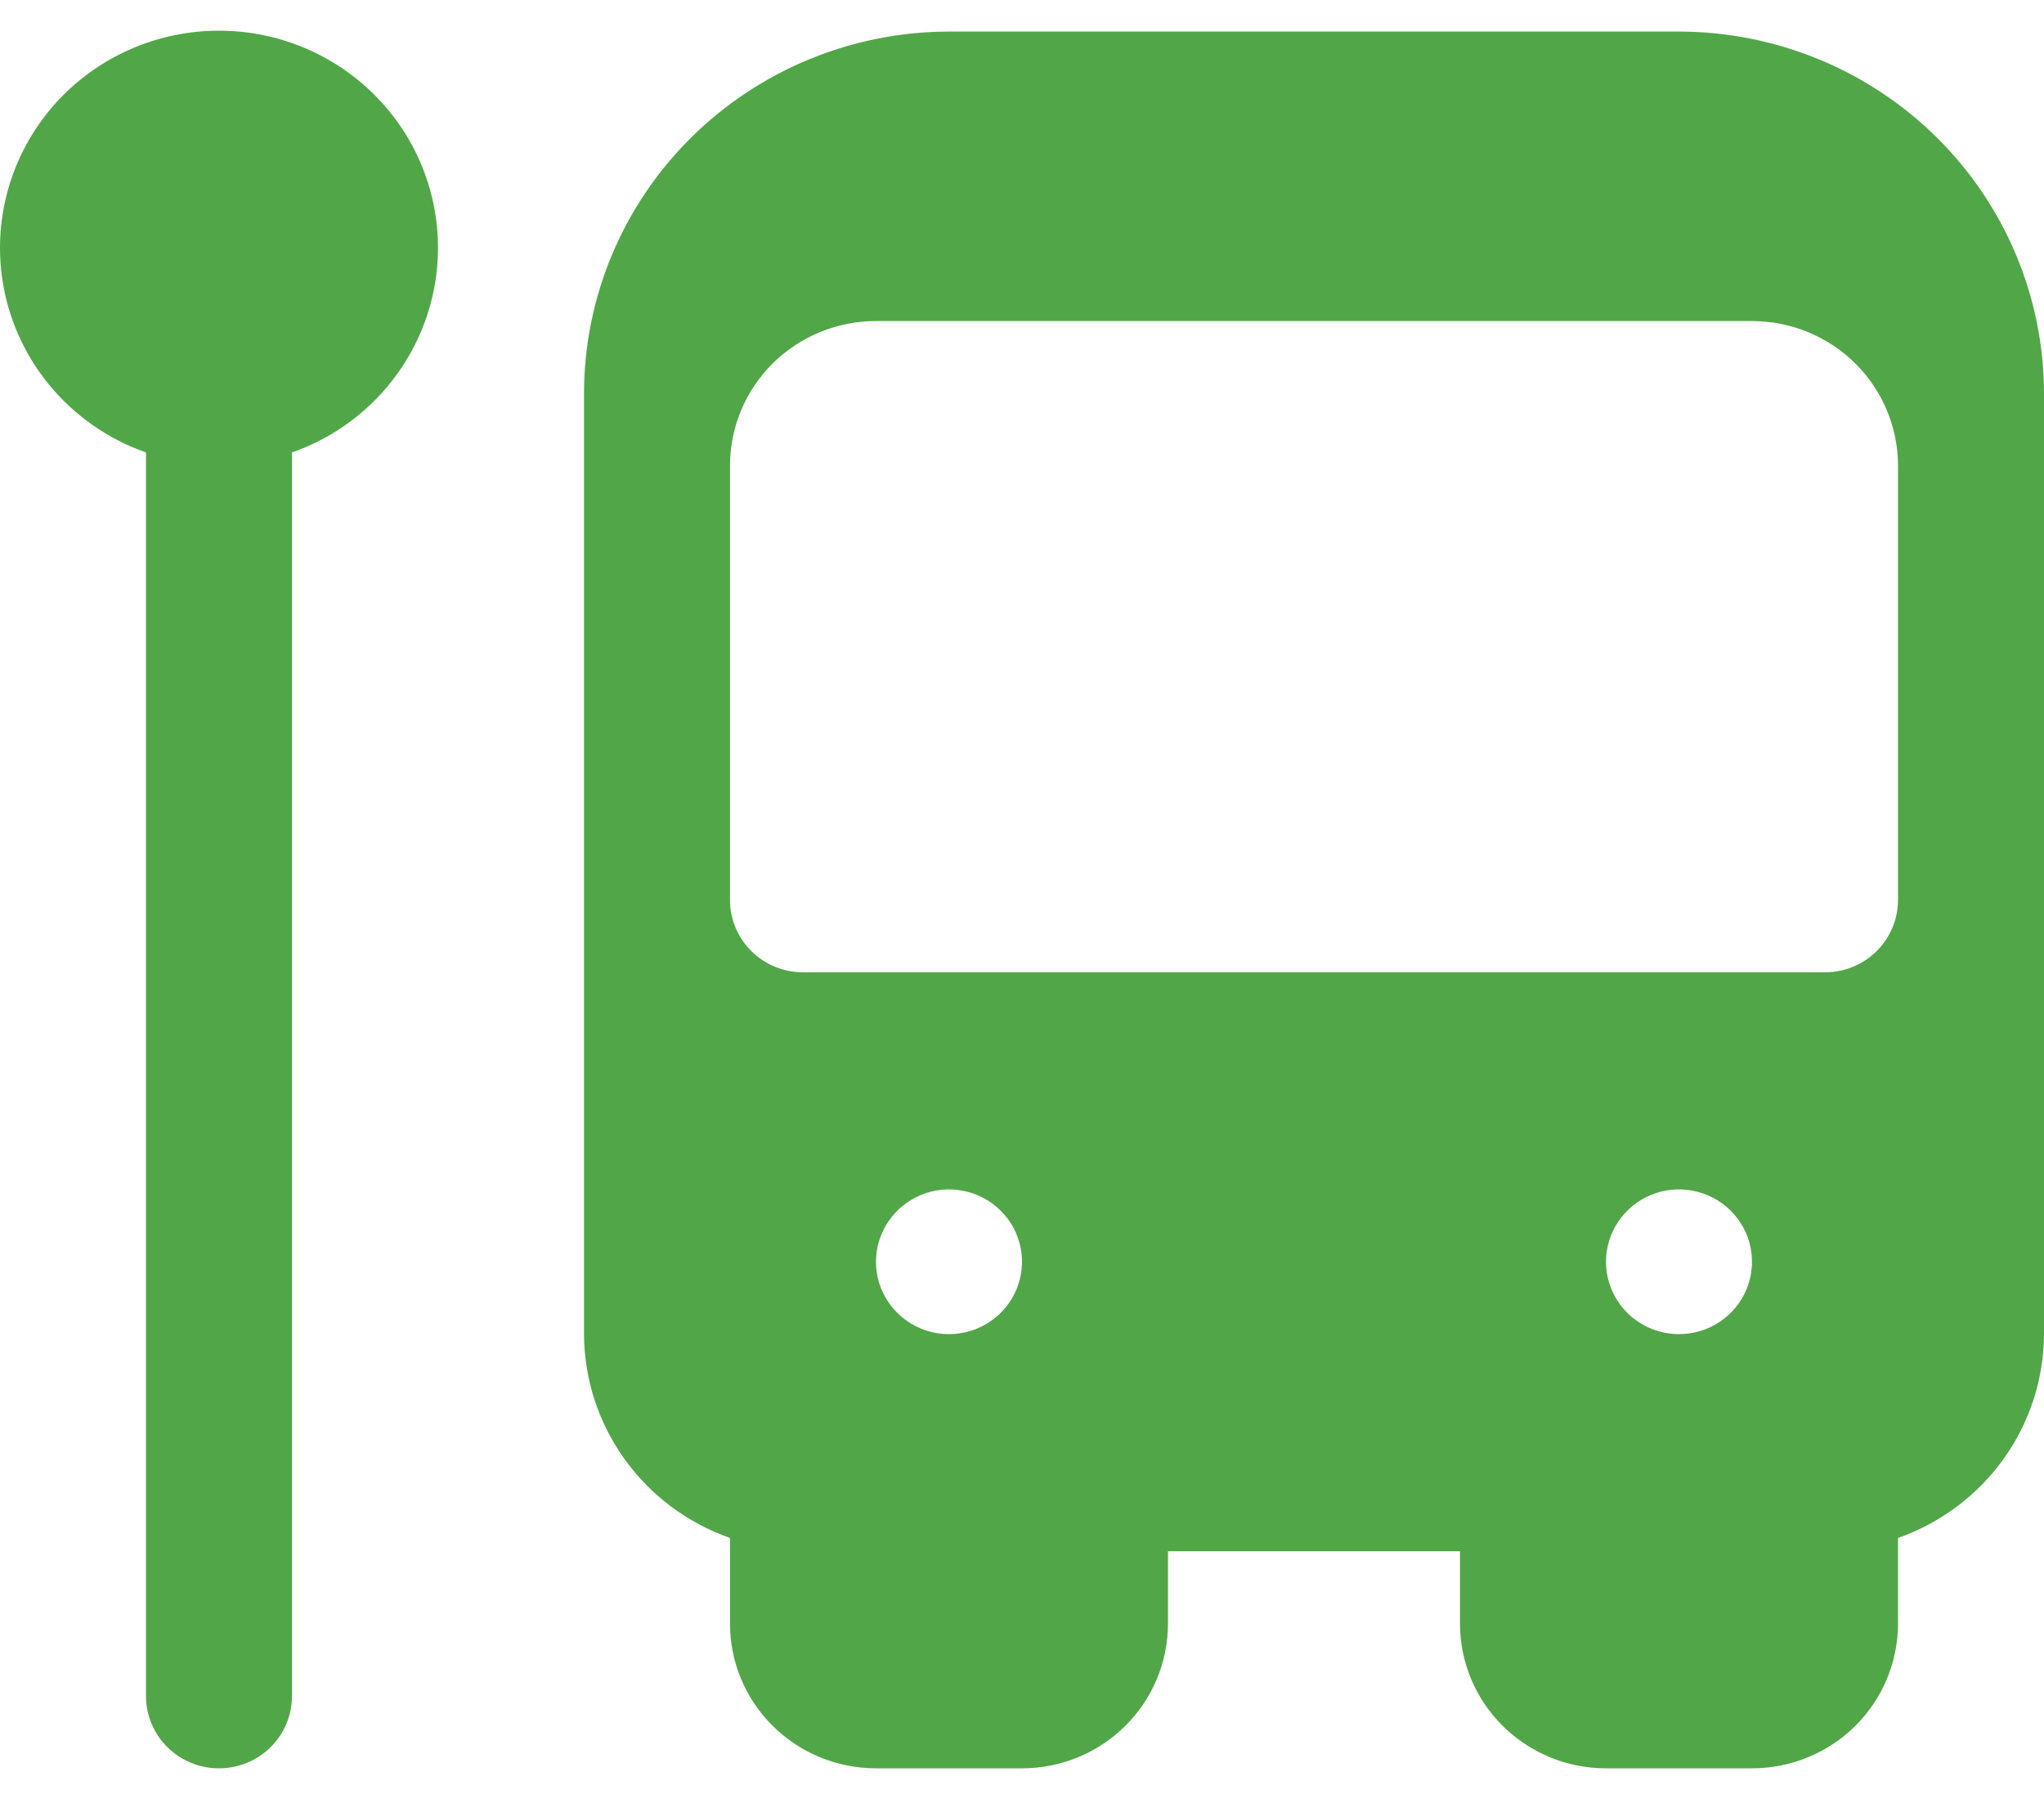 <svg width="50" height="44" viewBox="0 0 50 44" fill="none" xmlns="http://www.w3.org/2000/svg">
<path d="M10.714 6.082C10.718 5.107 10.452 4.151 9.944 3.316C9.436 2.482 8.706 1.803 7.835 1.352C6.963 0.901 5.983 0.697 5.002 0.762C4.021 0.826 3.077 1.157 2.273 1.718C1.469 2.279 0.837 3.048 0.445 3.942C0.053 4.835 -0.084 5.818 0.05 6.784C0.184 7.749 0.584 8.659 1.205 9.414C1.826 10.17 2.645 10.741 3.571 11.066V41.48C3.571 41.95 3.76 42.4 4.094 42.732C4.429 43.063 4.883 43.25 5.357 43.25C5.831 43.25 6.285 43.063 6.62 42.732C6.955 42.4 7.143 41.95 7.143 41.48V11.066C8.184 10.701 9.086 10.027 9.725 9.134C10.364 8.242 10.71 7.176 10.714 6.082ZM41.071 0.772H23.214C20.847 0.775 18.578 1.708 16.904 3.367C15.23 5.026 14.289 7.275 14.286 9.622V32.63C14.29 33.725 14.636 34.791 15.275 35.683C15.914 36.575 16.816 37.25 17.857 37.615V39.71C17.857 40.649 18.233 41.549 18.903 42.213C19.573 42.877 20.481 43.25 21.428 43.25H25C25.947 43.25 26.856 42.877 27.525 42.213C28.195 41.549 28.571 40.649 28.571 39.71V37.94H35.714V39.71C35.714 40.649 36.09 41.549 36.76 42.213C37.43 42.877 38.339 43.25 39.286 43.25H42.857C43.804 43.25 44.713 42.877 45.383 42.213C46.052 41.549 46.429 40.649 46.429 39.71V37.615C47.469 37.25 48.371 36.575 49.011 35.683C49.65 34.791 49.995 33.725 50 32.63V9.622C49.997 7.275 49.056 5.026 47.382 3.367C45.708 1.708 43.439 0.775 41.071 0.772ZM21.428 30.861C21.428 30.511 21.533 30.168 21.73 29.877C21.926 29.586 22.205 29.359 22.531 29.225C22.857 29.091 23.216 29.056 23.563 29.125C23.909 29.193 24.227 29.361 24.477 29.609C24.727 29.857 24.897 30.172 24.966 30.515C25.035 30.859 24.999 31.215 24.864 31.538C24.729 31.861 24.5 32.138 24.206 32.332C23.913 32.527 23.567 32.63 23.214 32.63C22.741 32.63 22.287 32.444 21.952 32.112C21.617 31.78 21.428 31.33 21.428 30.861ZM39.286 30.861C39.286 30.511 39.39 30.168 39.587 29.877C39.783 29.586 40.062 29.359 40.388 29.225C40.714 29.091 41.073 29.056 41.42 29.125C41.766 29.193 42.084 29.361 42.334 29.609C42.584 29.857 42.754 30.172 42.823 30.515C42.892 30.859 42.856 31.215 42.721 31.538C42.586 31.861 42.357 32.138 42.063 32.332C41.77 32.527 41.425 32.63 41.071 32.63C40.598 32.63 40.144 32.444 39.809 32.112C39.474 31.78 39.286 31.33 39.286 30.861ZM46.429 22.011C46.429 22.48 46.24 22.931 45.906 23.262C45.571 23.594 45.117 23.781 44.643 23.781H19.643C19.169 23.781 18.715 23.594 18.38 23.262C18.045 22.931 17.857 22.48 17.857 22.011V11.392C17.857 10.453 18.233 9.552 18.903 8.888C19.573 8.225 20.481 7.852 21.428 7.852H42.857C43.804 7.852 44.713 8.225 45.383 8.888C46.052 9.552 46.429 10.453 46.429 11.392V22.011Z" fill="#51A747"/>
</svg>
